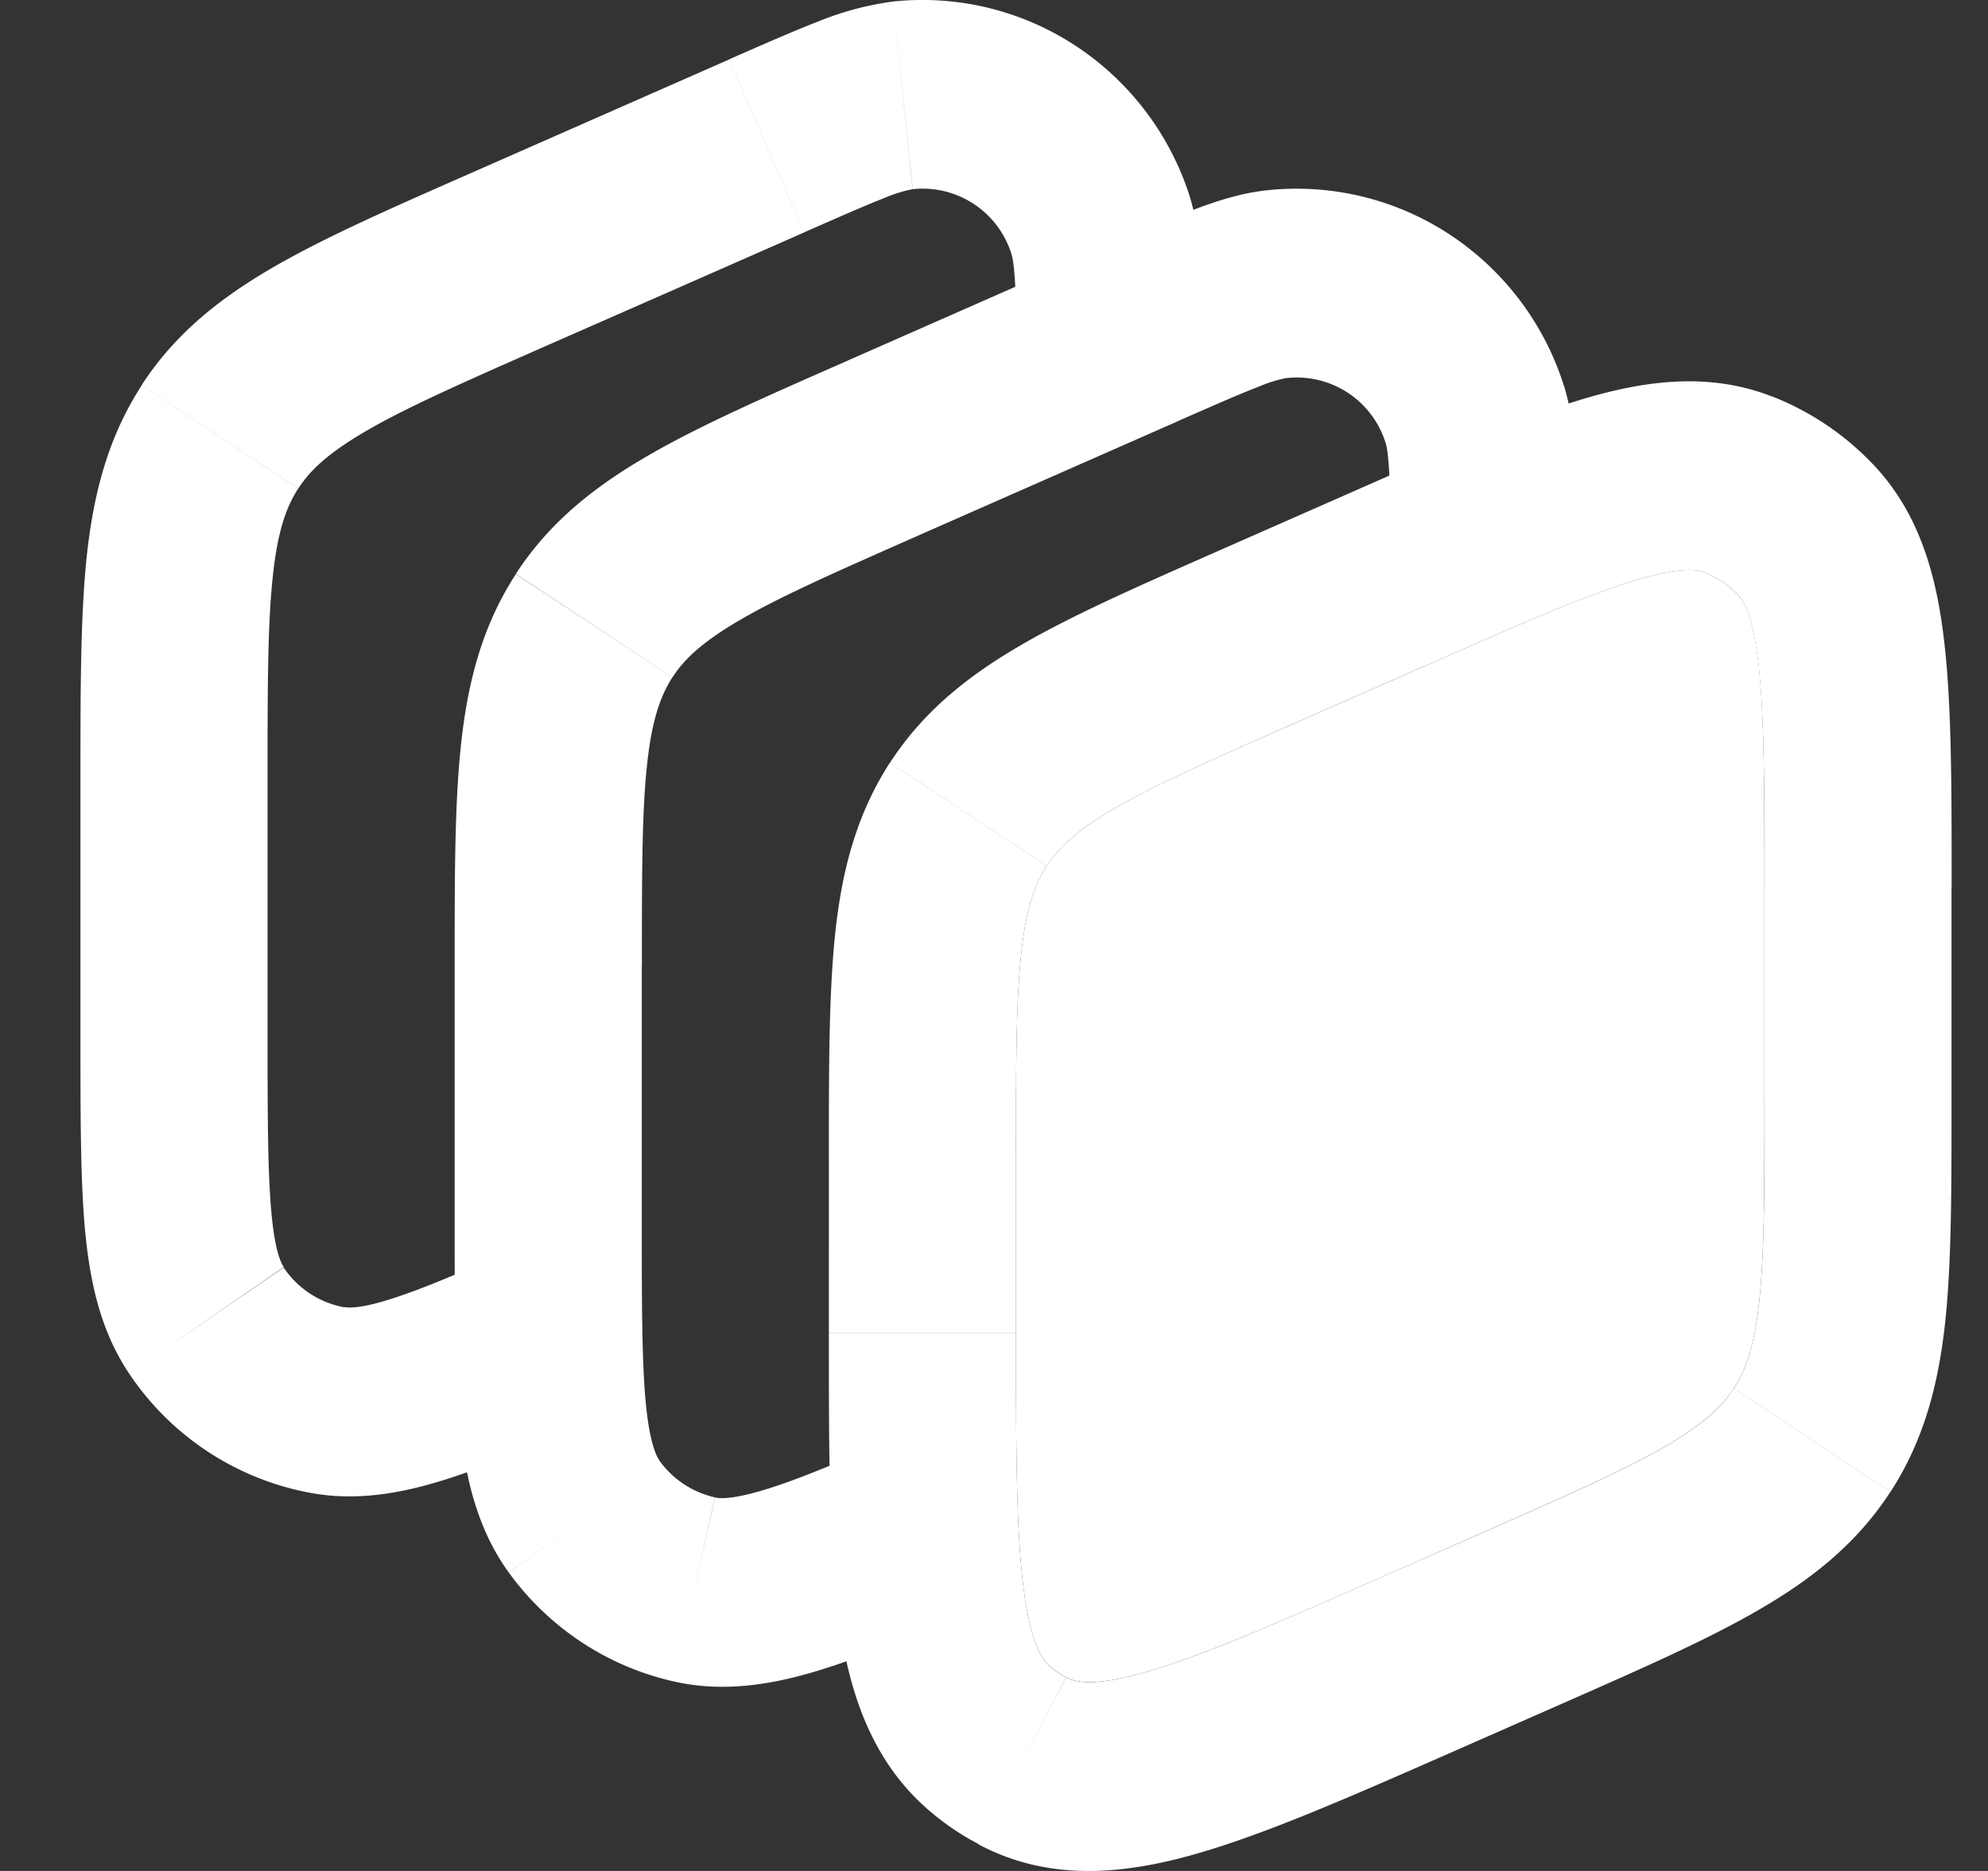<svg viewBox="0 0 17 16" fill="none" xmlns="http://www.w3.org/2000/svg">
  <rect x="0" y="0" width="17" height="16" fill="#333333" stroke="none"/>
  <path d="m5.08 5.35.67.442-.67-.442Zm.408 5.097v-.66h-1.6v.66h1.6Zm0-.66V8.263h-1.6v1.526h1.6Zm2.4-5.223 2.187-.963-.64-1.48-2.187.963.64 1.48Zm-4 5.883c0 .683-.001 1.253.042 1.704.043.452.14.908.42 1.296l1.292-.953c-.027-.037-.086-.145-.12-.498-.033-.356-.034-.834-.034-1.549h-1.6Zm4.146 1.683c-.65.285-1.085.476-1.42.586-.335.11-.456.1-.5.09l-.35 1.574c.465.105.917.012 1.345-.129.428-.14.945-.37 1.565-.643l-.64-1.478ZM4.35 13.447c.344.474.846.806 1.415.933l.348-1.575a.8.8 0 0 1-.472-.311l-1.29.953Zm9.138-8.649c0-.33 0-.605-.01-.827a2.624 2.624 0 0 0-.102-.667l-1.526.488c.007.018.02.08.03.255.008.175.008.406.008.751h1.6ZM10.075 3.6c.314-.137.523-.23.686-.292.078-.034.16-.06.243-.076l-.168-1.605c-.226.024-.44.094-.646.173-.206.08-.456.19-.755.321l.64 1.48Zm3.3-.296a2.419 2.419 0 0 0-.973-1.295 2.383 2.383 0 0 0-1.566-.382l.168 1.606a.795.795 0 0 1 .846.559l1.526-.488ZM5.489 8.262c0-.787 0-1.313.044-1.72.041-.387.116-.592.217-.75L4.411 4.91c-.29.447-.412.928-.469 1.46-.055.514-.054 1.14-.054 1.893h1.6Zm1.76-5.178c-.683.3-1.253.55-1.698.807-.46.265-.85.57-1.14 1.017l1.34.884c.1-.156.258-.306.594-.5.352-.203.83-.413 1.544-.728l-.64-1.48Z" fill="#fff"/>
  <path d="m4.688 2.95 1.12-.492-.64-1.48-1.12.493.64 1.479Zm1.12-.492 1.068-.47-.64-1.48-1.068.47.64 1.48Zm-3.52 6.436v-.722h-1.6v.722h1.6Zm0-.722V6.647h-1.6v1.525h1.6Zm-1.6.722c0 .646 0 1.186.038 1.614.04.429.125.862.378 1.238l1.323-.91c-.024-.034-.077-.138-.107-.475-.03-.337-.032-.79-.032-1.467h-1.6Zm4.076 1.622c-.615.275-1.025.459-1.344.567-.316.109-.432.102-.474.095l-.284 1.59c.442.08.869-.018 1.273-.157.403-.137.893-.358 1.478-.62l-.65-1.475Zm-3.66 1.23a2.386 2.386 0 0 0 1.558 1.022l.284-1.588a.796.796 0 0 1-.52-.34l-1.322.905Zm5.772-9.759c.313-.137.523-.23.685-.293.078-.034.16-.06.243-.076L7.637.013a2.61 2.61 0 0 0-.646.173c-.206.08-.456.19-.755.321l.64 1.48Zm3.413 1.197c0-.33 0-.605-.01-.827a2.625 2.625 0 0 0-.102-.667l-1.526.488c.006.018.02.08.03.256.007.174.007.405.007.75h1.6ZM7.804 1.618a.795.795 0 0 1 .847.56l1.526-.488A2.419 2.419 0 0 0 9.203.395 2.384 2.384 0 0 0 7.637.013l.168 1.606Zm-3.756-.147c-.682.3-1.252.55-1.697.806-.46.265-.85.57-1.14 1.017l1.34.884c.1-.156.257-.306.593-.5.352-.203.83-.413 1.544-.728l-.64-1.48Zm-1.76 5.176c0-.787.001-1.312.045-1.719.041-.387.115-.592.217-.75l-1.338-.883c-.29.447-.412.928-.47 1.46-.054.514-.054 1.14-.054 1.892h1.6Zm12.8.94v1.817h1.6V7.586h-1.6Zm-2.4 5.516-.853.375.64 1.48.854-.376-.64-1.48Zm-1.6-6.926 1.12-.492-.64-1.48-1.12.493.64 1.48Zm-2.4 5.224V9.876h-1.6V11.4h1.6Zm3.147 2.077c-.933.41-1.557.684-2.033.82-.466.135-.617.083-.686.047l-.748 1.428c.612.325 1.256.255 1.87.078.606-.174 1.348-.502 2.237-.893l-.64-1.48Zm-4.747-2.077c0 .978-.001 1.794.083 2.423.085.637.28 1.262.82 1.697l.998-1.26c-.061-.05-.168-.169-.233-.654-.066-.494-.068-1.18-.068-2.206h-1.6Zm2.028 2.944a.808.808 0 0 1-.127-.085l-.999 1.261c.118.096.245.18.38.25l.746-1.428v.002Zm5.973-4.94c0 .786-.001 1.312-.045 1.72-.041.386-.115.591-.217.749l1.34.883c.289-.447.411-.928.468-1.46.054-.513.053-1.14.053-1.893h-1.6Zm-1.76 5.177c.682-.3 1.252-.55 1.697-.807.46-.264.85-.571 1.14-1.018l-1.34-.883c-.1.156-.258.306-.593.5-.353.203-.83.414-1.545.729l.64 1.48Zm3.36-6.996c0-.846.001-1.552-.064-2.103-.064-.556-.21-1.108-.629-1.534l-1.138 1.133c.044.045.128.162.178.59.05.434.053 1.027.053 1.914h1.6Zm-4.48-1.901c.806-.355 1.345-.592 1.76-.717.408-.126.548-.095.607-.072l.575-1.506c-.554-.216-1.115-.13-1.646.032-.526.161-1.169.445-1.937.783l.64 1.48Zm3.787-1.736a2.396 2.396 0 0 0-.845-.56l-.575 1.507a.797.797 0 0 1 .282.186l1.138-1.133Zm-5.548.749c-.682.301-1.252.55-1.697.807-.46.265-.85.57-1.14 1.017l1.34.884c.1-.156.257-.306.593-.5.352-.203.83-.414 1.544-.729l-.64-1.479Zm-1.76 5.178c0-.787.001-1.313.045-1.72.041-.387.115-.592.217-.75l-1.34-.884c-.289.447-.411.929-.468 1.461-.054.514-.054 1.14-.054 1.893h1.6Z" fill="#fff"/>
  <path fill-rule="evenodd" clip-rule="evenodd" d="M9.116 14.345Z" fill="#fff"/>
  <path d="M15.088 9.404V7.586c0-.887-.001-1.48-.051-1.913-.05-.43-.135-.546-.179-.59a.797.797 0 0 0-.282-.187c-.059-.023-.199-.054-.607.072-.415.125-.954.362-1.76.717l-1.12.492c-.715.315-1.193.526-1.545.729-.336.194-.492.344-.594.5-.102.158-.176.363-.217.75-.044.407-.045.933-.045 1.72V11.4c0 1.026.002 1.712.068 2.206.065.485.172.605.233.653.04.032.082.061.127.085.07.036.22.088.686-.046.476-.137 1.1-.41 2.033-.82l.853-.376c.715-.315 1.192-.526 1.545-.729.335-.194.492-.344.594-.5.102-.158.176-.363.217-.75.044-.407.044-.933.044-1.72Z" fill="#fff"/>
</svg>
